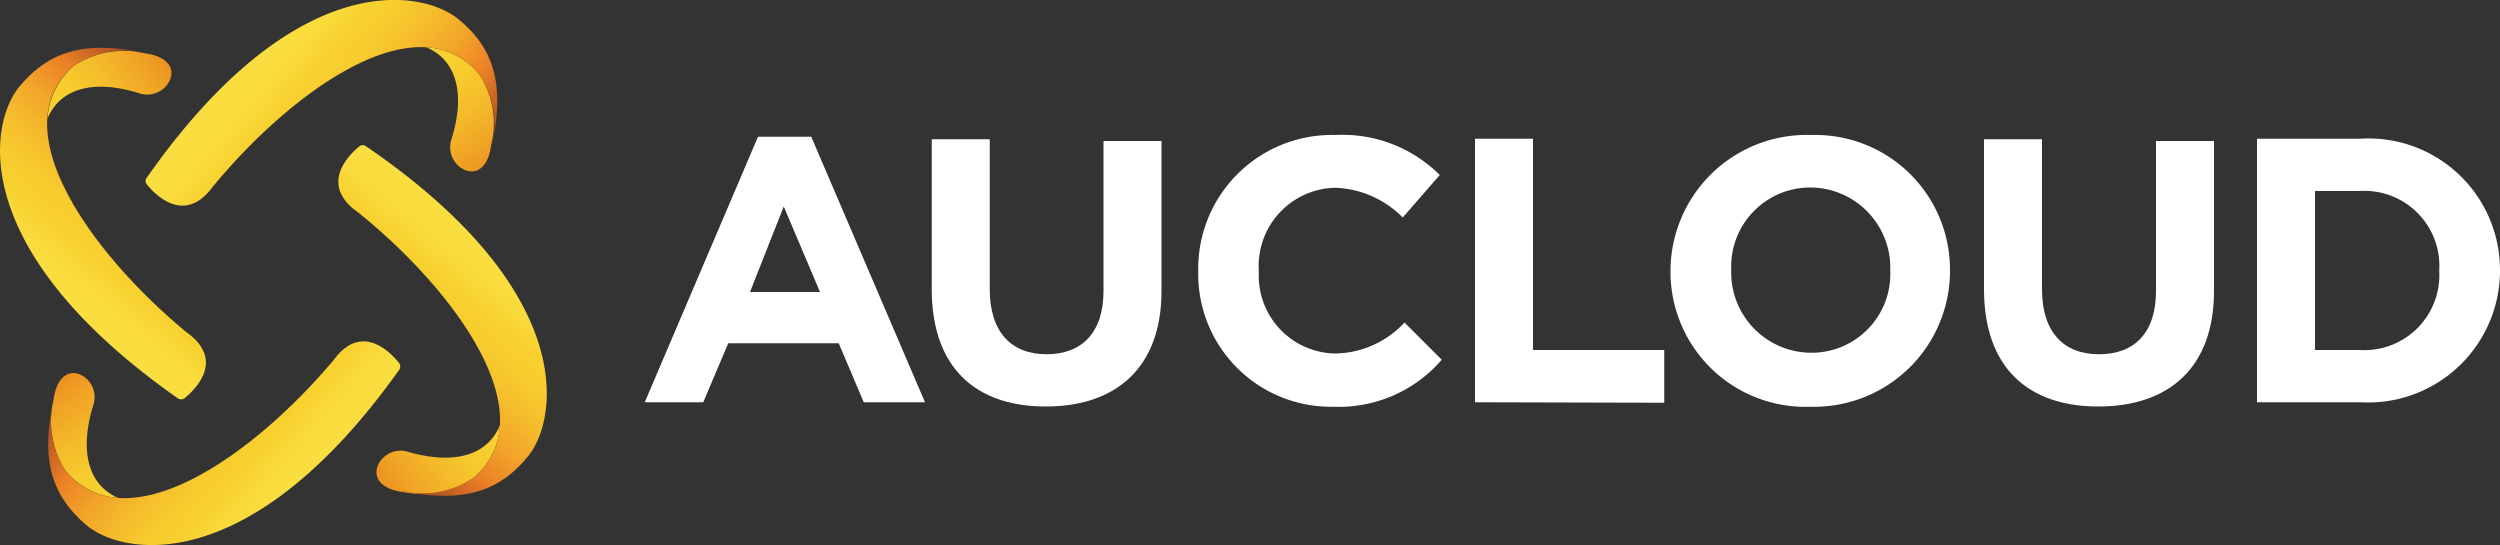 <svg xmlns="http://www.w3.org/2000/svg" xmlns:xlink="http://www.w3.org/1999/xlink" viewBox="0 0 100 21.81"><rect x="0" y="0" width="100" height="21.81" fill="#333333" stroke="none"/><defs><style>.cls-1{fill:#fff;}.cls-2{fill:url(#linear-gradient);}.cls-3{fill:url(#New_Gradient_Swatch_18);}.cls-4{fill:url(#linear-gradient-2);}.cls-5{fill:url(#New_Gradient_Swatch_18-2);}.cls-6{fill:url(#linear-gradient-3);}.cls-7{fill:url(#New_Gradient_Swatch_18-3);}.cls-8{fill:url(#linear-gradient-4);}.cls-9{fill:url(#New_Gradient_Swatch_18-4);}</style><linearGradient id="linear-gradient" x1="-839.28" y1="-843.58" x2="-835.92" y2="-839.58" gradientTransform="translate(918.56 -753.98) rotate(-84.77)" gradientUnits="userSpaceOnUse"><stop offset="0.06" stop-color="#f8d12f"/><stop offset="0.28" stop-color="#f7cc2e"/><stop offset="0.54" stop-color="#f4bc2a"/><stop offset="0.83" stop-color="#f0a325"/><stop offset="0.99" stop-color="#ed9321"/></linearGradient><linearGradient id="New_Gradient_Swatch_18" x1="-846.23" y1="-842.78" x2="-838.17" y2="-837.14" gradientTransform="translate(918.56 -753.98) rotate(-84.77)" gradientUnits="userSpaceOnUse"><stop offset="0.06" stop-color="#fade40"/><stop offset="0.14" stop-color="#f9da3b"/><stop offset="0.23" stop-color="#f8d12f"/><stop offset="0.33" stop-color="#f7cc2e"/><stop offset="0.46" stop-color="#f5bc2c"/><stop offset="0.61" stop-color="#f1a329"/><stop offset="0.76" stop-color="#eb8025"/><stop offset="1" stop-color="#9d4320"/></linearGradient><linearGradient id="linear-gradient-2" x1="-3861.56" y1="5033.19" x2="-3858.21" y2="5037.19" gradientTransform="translate(4314.76 -4664.09) rotate(5.15)" xlink:href="#linear-gradient"/><linearGradient id="New_Gradient_Swatch_18-2" x1="-3868.52" y1="5033.99" x2="-3860.46" y2="5039.63" gradientTransform="translate(4314.76 -4664.09) rotate(5.15)" xlink:href="#New_Gradient_Swatch_18"/><linearGradient id="linear-gradient-3" x1="1995.53" y1="8105.12" x2="1998.88" y2="8109.12" gradientTransform="translate(8255.36 -1343.97) rotate(94.45)" xlink:href="#linear-gradient"/><linearGradient id="New_Gradient_Swatch_18-3" x1="1988.57" y1="8105.91" x2="1996.63" y2="8111.56" gradientTransform="translate(8255.36 -1343.97) rotate(94.45)" xlink:href="#New_Gradient_Swatch_18"/><linearGradient id="linear-gradient-4" x1="5027.55" y1="2217.93" x2="5030.91" y2="2221.93" gradientTransform="translate(4788.75 2723.62) rotate(-174.33)" xlink:href="#linear-gradient"/><linearGradient id="New_Gradient_Swatch_18-4" x1="5020.6" y1="2218.73" x2="5028.65" y2="2224.37" gradientTransform="translate(4788.75 2723.62) rotate(-174.33)" xlink:href="#New_Gradient_Swatch_18"/></defs><title>100px_AUCloud_White</title><g id="Layer_2" data-name="Layer 2"><g id="Layer_3" data-name="Layer 3"><path class="cls-1" d="M34.55,16.09l-1-2.36H29.13l-1,2.36H25.79L30.32,5.47h2.13L37,16.09Zm-3.2-7.83L30,11.68h2.8Z"/><path class="cls-1" d="M41.83,16.26c-2.83,0-4.56-1.58-4.56-4.69v-6h2.32v6c0,1.71.86,2.6,2.27,2.6s2.28-.86,2.28-2.53v-6h2.32v6C46.46,14.69,44.66,16.26,41.83,16.26Z"/><path class="cls-1" d="M53.33,16.27a5.31,5.31,0,0,1-5.4-5.42v0a5.35,5.35,0,0,1,5.49-5.45A5.5,5.5,0,0,1,57.59,7l-1.48,1.7a4,4,0,0,0-2.7-1.19,3.13,3.13,0,0,0-3.06,3.29V11a3.11,3.11,0,0,0,3.07,3.14,3.85,3.85,0,0,0,2.76-1.24l1.49,1.49A5.44,5.44,0,0,1,53.33,16.27Z"/><path class="cls-1" d="M59,16.09V5.55h2.32V14h5.25v2.11Z"/><path class="cls-1" d="M72.42,16.27a5.4,5.4,0,0,1-5.6-5.42v0a5.45,5.45,0,0,1,5.63-5.45A5.39,5.39,0,0,1,78,10.79v0A5.44,5.44,0,0,1,72.42,16.27Zm3.19-5.45A3.21,3.21,0,0,0,72.42,7.5a3.16,3.16,0,0,0-3.17,3.29v0a3.21,3.21,0,0,0,3.2,3.32,3.15,3.15,0,0,0,3.16-3.29Z"/><path class="cls-1" d="M83.93,16.26c-2.83,0-4.57-1.58-4.57-4.69v-6h2.32v6c0,1.71.86,2.6,2.28,2.6s2.28-.86,2.28-2.53v-6h2.32v6C88.56,14.69,86.77,16.26,83.93,16.26Z"/><path class="cls-1" d="M94.39,16.09H90.28V5.55h4.11A5.26,5.26,0,0,1,100,10.79v0A5.28,5.28,0,0,1,94.39,16.09Zm3.18-5.27a3,3,0,0,0-3.18-3.18H92.6V14h1.79a3,3,0,0,0,3.18-3.15Z"/><path class="cls-2" d="M3,2.6H3a3,3,0,0,0-1.1,2.14c.5-1.2,1.84-1.59,3.7-1a1,1,0,0,0,1.18-.5c.25-.53-.11-1-1-1.11A3.62,3.62,0,0,0,3,2.6Z"/><path class="cls-3" d="M5.78,2.11A3.62,3.62,0,0,0,3,2.6c-3,2.45.59,7.49,4.46,10.69,1.57,1.12.34,2.3-.08,2.64a.23.23,0,0,1-.27,0C-1.34,10-.44,4.92.78,3.46s2.66-1.83,5-1.35"/><path class="cls-4" d="M19.19,3h0a2.94,2.94,0,0,0-2.14-1.11c1.2.51,1.59,1.84,1,3.71a1,1,0,0,0,.5,1.18c.52.25,1-.11,1.1-1A3.57,3.57,0,0,0,19.19,3Z"/><path class="cls-5" d="M19.68,5.78A3.56,3.56,0,0,0,19.19,3c-2.45-3-7.48.59-10.68,4.47C7.39,9,6.21,7.8,5.87,7.37a.2.2,0,0,1,0-.26c5.92-8.45,11-7.55,12.47-6.34s1.83,2.66,1.35,5"/><path class="cls-6" d="M18.93,19.12h0A2.93,2.93,0,0,0,20,17c-.49,1.21-1.82,1.61-3.69,1.07a1,1,0,0,0-1.18.51c-.24.53.13,1,1,1.1A3.61,3.61,0,0,0,18.93,19.12Z"/><path class="cls-7" d="M16.14,19.65a3.6,3.6,0,0,0,2.79-.53c2.94-2.48-.69-7.47-4.6-10.62-1.59-1.11-.38-2.3.05-2.65a.21.21,0,0,1,.26,0c8.52,5.82,7.68,10.92,6.49,12.39s-2.64,1.86-5,1.42"/><path class="cls-8" d="M2.6,18.8h0a3,3,0,0,0,2.13,1.12c-1.19-.52-1.57-1.85-1-3.71A1,1,0,0,0,3.25,15c-.52-.25-1,.11-1.11,1A3.64,3.64,0,0,0,2.6,18.8Z"/><path class="cls-9" d="M2.14,16A3.63,3.63,0,0,0,2.6,18.8c2.43,3,7.49-.53,10.73-4.38,1.13-1.56,2.3-.32,2.64.11a.23.23,0,0,1,0,.26C10,23.18,4.89,22.23,3.45,21s-1.81-2.67-1.31-5"/></g></g></svg>